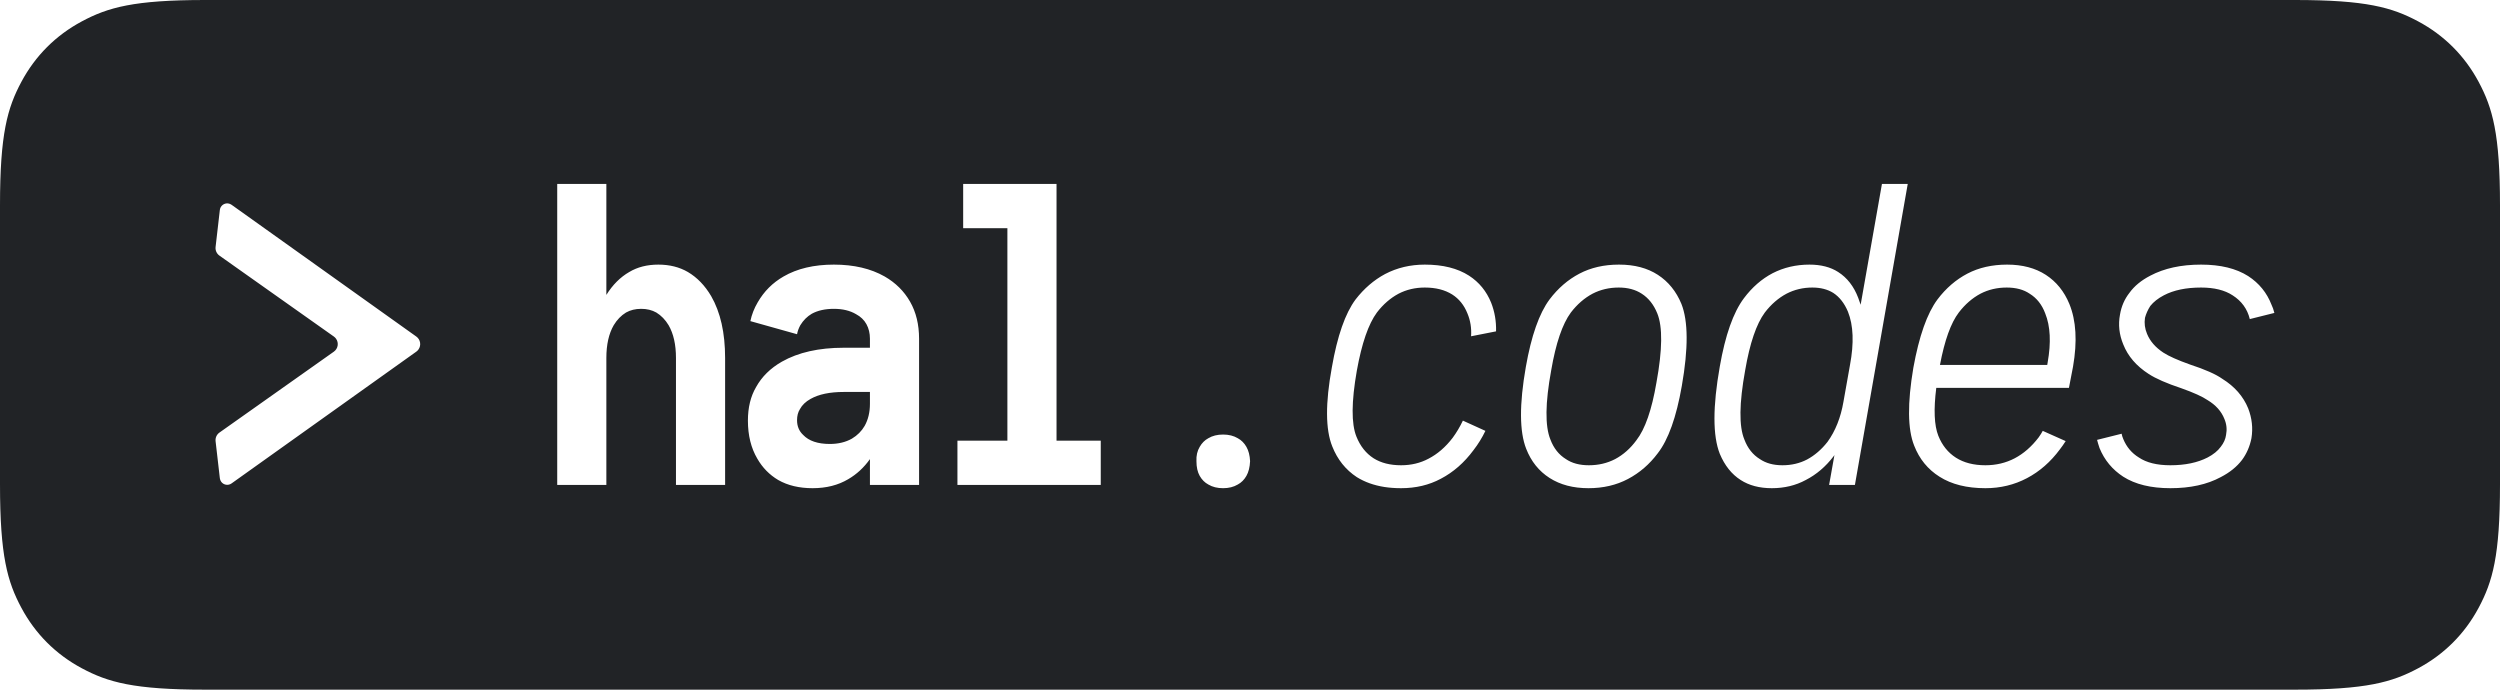 <?xml version="1.0" encoding="UTF-8"?>
<svg width="232px" height="64px" viewBox="0 0 232 64" version="1.1" xmlns="http://www.w3.org/2000/svg" xmlns:xlink="http://www.w3.org/1999/xlink">
    <title>blog.hal.codes</title>
    <defs></defs>
    <g id="Page-1" stroke="none" stroke-width="1" fill="none" fill-rule="evenodd">
        <g id="logo-copy" fill="#212326" fill-rule="nonzero">
            <path d="M19.037,0 L212.963,1.5382229e-15 C219.583,3.22235548e-16 221.983,0.689 224.403,1.983 C226.823,3.278 228.722,5.177 230.017,7.597 C231.311,10.017 232,12.417 232,19.037 L232,44.963 C232,51.583 231.311,53.983 230.017,56.403 C228.722,58.823 226.823,60.722 224.403,62.017 C221.983,63.311 219.583,64 212.963,64 L19.037,64 C12.417,64 10.017,63.311 7.597,62.017 C5.177,60.722 3.278,58.823 1.983,56.403 C0.689,53.983 8.10658232e-16,51.583 0,44.963 L4.57819561e-15,19.037 C3.76753738e-15,12.417 0.689,10.017 1.983,7.597 C3.278,5.177 5.177,3.278 7.597,1.983 C10.017,0.689 12.417,1.21598735e-15 19.037,0 Z M20.006,22.921 C19.97,23.233 20.107,23.54 20.364,23.721 L30.981,31.23 C31.061,31.287 31.13,31.356 31.187,31.436 C31.461,31.824 31.369,32.36 30.981,32.635 L20.364,40.143 C20.107,40.325 19.97,40.632 20.006,40.944 L20.402,44.382 C20.415,44.498 20.458,44.608 20.526,44.703 C20.746,45.012 21.176,45.084 21.485,44.864 L38.634,32.633 C38.711,32.577 38.779,32.509 38.834,32.432 C39.11,32.045 39.02,31.508 38.634,31.232 L21.485,19.001 C21.39,18.933 21.28,18.891 21.164,18.878 C20.787,18.834 20.446,19.105 20.402,19.482 L20.006,22.921 Z M51.71,45 L56.27,45 L56.27,33.22 C56.27,31.979 56.498,30.965 56.954,30.18 C57.258,29.673 57.638,29.281 58.094,29.002 C58.499,28.774 58.968,28.66 59.5,28.66 C60.032,28.66 60.501,28.774 60.906,29.002 C61.362,29.281 61.742,29.673 62.046,30.18 C62.502,30.965 62.73,31.979 62.73,33.22 L62.73,45 L67.29,45 L67.29,33.22 C67.29,30.889 66.859,28.977 65.998,27.482 C65.415,26.494 64.693,25.747 63.832,25.24 C63.047,24.784 62.135,24.556 61.096,24.556 C60.057,24.556 59.158,24.784 58.398,25.24 C57.562,25.721 56.853,26.431 56.27,27.368 L56.27,17.07 L51.71,17.07 L51.71,45 Z M75.41,45.304 C76.677,45.304 77.779,45.025 78.716,44.468 C79.501,44.012 80.173,43.391 80.73,42.606 L80.73,45 L85.29,45 L85.29,31.434 C85.29,30.117 85.011,28.97 84.454,27.995 C83.897,27.02 83.111,26.241 82.098,25.658 C80.806,24.923 79.235,24.556 77.386,24.556 C75.537,24.556 73.979,24.923 72.712,25.658 C71.699,26.241 70.901,27.039 70.318,28.052 C69.989,28.609 69.761,29.192 69.634,29.8 L73.966,31.016 C74.017,30.737 74.118,30.459 74.27,30.18 C74.549,29.724 74.903,29.369 75.334,29.116 C75.891,28.812 76.575,28.66 77.386,28.66 C78.197,28.66 78.881,28.825 79.438,29.154 C79.869,29.382 80.192,29.692 80.407,30.085 C80.622,30.478 80.73,30.927 80.73,31.434 L80.73,32.27 L78.298,32.27 C75.993,32.27 74.08,32.701 72.56,33.562 C71.496,34.17 70.698,34.955 70.166,35.918 C69.659,36.779 69.406,37.818 69.406,39.034 C69.406,40.402 69.697,41.58 70.28,42.568 C70.761,43.404 71.407,44.063 72.218,44.544 C73.105,45.051 74.169,45.304 75.41,45.304 Z M77.006,41.2 C75.891,41.2 75.068,40.921 74.536,40.364 C74.156,40.009 73.966,39.553 73.966,38.996 C73.966,38.591 74.055,38.249 74.232,37.97 C74.435,37.59 74.764,37.273 75.22,37.02 C75.98,36.589 77.006,36.374 78.298,36.374 L80.73,36.374 L80.73,37.476 C80.73,38.261 80.565,38.945 80.236,39.528 C79.957,40.009 79.565,40.402 79.058,40.706 C78.475,41.035 77.791,41.2 77.006,41.2 Z M88.85,45 L102.15,45 L102.15,40.896 L98.046,40.896 L98.046,17.07 L89.382,17.07 L89.382,21.174 L93.486,21.174 L93.486,40.896 L88.85,40.896 L88.85,45 Z M113.5,45.304 C114.032,45.304 114.488,45.19 114.868,44.962 C115.197,44.785 115.463,44.519 115.666,44.164 C115.869,43.809 115.983,43.353 116.008,42.796 C115.983,42.264 115.869,41.821 115.666,41.466 C115.463,41.111 115.197,40.845 114.868,40.668 C114.488,40.44 114.032,40.326 113.5,40.326 C112.968,40.326 112.512,40.44 112.132,40.668 C111.803,40.845 111.537,41.111 111.334,41.466 C111.106,41.846 111.005,42.289 111.03,42.796 C111.03,43.075 111.055,43.328 111.106,43.556 C111.157,43.784 111.233,43.987 111.334,44.164 C111.537,44.519 111.803,44.785 112.132,44.962 C112.512,45.19 112.968,45.304 113.5,45.304 Z M130.018,45.304 C131.386,45.304 132.615,45.013 133.704,44.43 C134.869,43.822 135.883,42.935 136.744,41.77 C137.175,41.213 137.542,40.617 137.846,39.984 L135.756,39.034 C135.477,39.617 135.161,40.149 134.806,40.63 C134.147,41.491 133.4,42.137 132.564,42.568 C131.804,42.973 130.955,43.176 130.018,43.176 C129.005,43.176 128.156,42.961 127.472,42.53 C126.763,42.074 126.231,41.403 125.876,40.516 C125.395,39.325 125.407,37.286 125.914,34.398 C126.37,31.865 126.991,30.066 127.776,29.002 C128.359,28.242 129.03,27.659 129.79,27.254 C130.525,26.874 131.335,26.684 132.222,26.684 C133.235,26.684 134.084,26.899 134.768,27.33 C135.401,27.735 135.87,28.318 136.174,29.078 C136.453,29.737 136.567,30.446 136.516,31.206 L138.834,30.75 C138.859,29.813 138.707,28.926 138.378,28.09 C137.947,27.026 137.263,26.19 136.326,25.582 C135.262,24.898 133.894,24.556 132.222,24.556 C130.879,24.556 129.651,24.847 128.536,25.43 C127.497,25.987 126.585,26.773 125.8,27.786 C124.837,29.078 124.103,31.181 123.596,34.094 C122.988,37.413 123.001,39.857 123.634,41.428 C124.115,42.644 124.875,43.594 125.914,44.278 C126.649,44.734 127.497,45.038 128.46,45.19 C128.941,45.266 129.461,45.304 130.018,45.304 Z M147.41,45.304 C148.778,45.304 150,45.019 151.077,44.449 C152.154,43.879 153.072,43.087 153.832,42.074 C154.82,40.807 155.567,38.717 156.074,35.804 C156.682,32.333 156.669,29.8 156.036,28.204 C155.555,27.039 154.826,26.139 153.851,25.506 C152.876,24.873 151.679,24.556 150.26,24.556 L150.222,24.556 C148.854,24.556 147.638,24.835 146.574,25.392 C145.51,25.949 144.585,26.747 143.8,27.786 C142.837,29.078 142.103,31.168 141.596,34.056 C140.988,37.527 141.001,40.06 141.634,41.656 C142.09,42.821 142.812,43.721 143.8,44.354 C144.788,44.987 145.991,45.304 147.41,45.304 Z M147.448,43.176 C146.587,43.176 145.877,42.986 145.32,42.606 C144.661,42.201 144.18,41.593 143.876,40.782 C143.369,39.541 143.395,37.4 143.952,34.36 C144.383,31.852 144.991,30.066 145.776,29.002 C146.359,28.242 147.03,27.659 147.79,27.254 C148.525,26.874 149.335,26.684 150.222,26.684 C151.058,26.684 151.767,26.874 152.35,27.254 C152.983,27.659 153.465,28.267 153.794,29.078 C154.301,30.319 154.275,32.46 153.718,35.5 C153.287,38.033 152.667,39.819 151.856,40.858 C151.299,41.618 150.64,42.201 149.88,42.606 C149.145,42.986 148.335,43.176 147.448,43.176 Z M164.422,45.304 C165.587,45.304 166.639,45.051 167.576,44.544 C168.564,44.037 169.425,43.303 170.16,42.34 C170.185,42.289 170.211,42.251 170.236,42.226 L169.742,45 L172.136,45 L177.038,17.07 L174.644,17.07 L172.668,28.28 C172.592,28.052 172.516,27.837 172.44,27.634 C172.035,26.57 171.414,25.772 170.578,25.24 C169.869,24.784 168.982,24.556 167.918,24.556 C166.677,24.556 165.537,24.822 164.498,25.354 C163.485,25.886 162.598,26.659 161.838,27.672 C160.85,28.989 160.103,31.105 159.596,34.018 C158.937,37.742 158.937,40.44 159.596,42.112 C160.052,43.201 160.698,44.012 161.534,44.544 C162.319,45.051 163.282,45.304 164.422,45.304 Z M165.41,43.176 C164.574,43.176 163.877,42.986 163.32,42.606 C162.661,42.201 162.18,41.593 161.876,40.782 C161.369,39.566 161.395,37.425 161.952,34.36 C162.383,31.852 162.991,30.066 163.776,29.002 C164.359,28.242 165.03,27.659 165.79,27.254 C166.525,26.874 167.323,26.684 168.184,26.684 C168.944,26.684 169.59,26.849 170.122,27.178 C170.705,27.558 171.161,28.141 171.49,28.926 C171.997,30.193 172.06,31.839 171.68,33.866 L171.072,37.286 C170.819,38.755 170.325,39.997 169.59,41.01 C169.033,41.719 168.399,42.264 167.69,42.644 C167.006,42.999 166.246,43.176 165.41,43.176 Z M184.246,45.304 C185.639,45.304 186.925,44.994 188.103,44.373 C189.281,43.752 190.301,42.859 191.162,41.694 C191.339,41.466 191.517,41.213 191.694,40.934 L189.566,39.984 C189.49,40.136 189.363,40.339 189.186,40.592 C188.527,41.453 187.786,42.099 186.963,42.53 C186.14,42.961 185.234,43.176 184.246,43.176 C183.157,43.176 182.245,42.942 181.51,42.473 C180.775,42.004 180.231,41.327 179.876,40.44 C179.496,39.477 179.433,37.995 179.686,35.994 L191.998,35.994 L192.378,34.018 C192.783,31.687 192.669,29.749 192.036,28.204 C191.555,27.039 190.826,26.139 189.851,25.506 C188.876,24.873 187.679,24.556 186.26,24.556 C184.867,24.556 183.638,24.835 182.574,25.392 C181.51,25.949 180.585,26.747 179.8,27.786 C178.837,29.078 178.09,31.193 177.558,34.132 C177.001,37.425 177.026,39.832 177.634,41.352 C178.115,42.593 178.901,43.556 179.99,44.24 C181.105,44.949 182.523,45.304 184.246,45.304 Z M189.984,33.866 L180.028,33.866 C180.459,31.586 181.041,29.965 181.776,29.002 C182.359,28.242 183.03,27.659 183.79,27.254 C184.525,26.874 185.335,26.684 186.222,26.684 C187.083,26.684 187.793,26.874 188.35,27.254 C189.009,27.659 189.49,28.267 189.794,29.078 C190.275,30.269 190.351,31.789 190.022,33.638 L189.984,33.866 Z M201.41,45.304 C203.259,45.304 204.817,44.962 206.084,44.278 C206.92,43.847 207.579,43.315 208.06,42.682 C208.491,42.099 208.782,41.428 208.934,40.668 C209.086,39.731 208.985,38.806 208.63,37.894 C208.174,36.779 207.376,35.867 206.236,35.158 C205.628,34.727 204.627,34.284 203.234,33.828 C202.094,33.423 201.271,33.055 200.764,32.726 C200.029,32.245 199.523,31.662 199.244,30.978 C199.041,30.497 198.978,30.003 199.054,29.496 C199.155,29.116 199.32,28.749 199.548,28.394 C199.852,28.014 200.27,27.685 200.802,27.406 C201.714,26.925 202.867,26.684 204.26,26.684 C205.476,26.684 206.451,26.925 207.186,27.406 C208.022,27.938 208.554,28.673 208.782,29.61 L211.062,29.04 C210.986,28.736 210.897,28.483 210.796,28.28 C210.365,27.165 209.643,26.279 208.63,25.62 C207.515,24.911 206.059,24.556 204.26,24.556 C202.411,24.556 200.84,24.898 199.548,25.582 C198.712,26.013 198.066,26.545 197.61,27.178 C197.154,27.761 196.863,28.432 196.736,29.192 C196.559,30.129 196.66,31.054 197.04,31.966 C197.471,33.055 198.256,33.967 199.396,34.702 C200.055,35.133 201.068,35.576 202.436,36.032 C203.576,36.437 204.387,36.805 204.868,37.134 C205.628,37.59 206.147,38.173 206.426,38.882 C206.629,39.363 206.679,39.857 206.578,40.364 C206.527,40.744 206.363,41.111 206.084,41.466 C205.805,41.846 205.4,42.175 204.868,42.454 C203.931,42.935 202.778,43.176 201.41,43.176 C200.169,43.176 199.193,42.935 198.484,42.454 C197.825,42.049 197.344,41.479 197.04,40.744 C196.964,40.567 196.913,40.402 196.888,40.25 L194.608,40.82 C194.659,41.023 194.735,41.276 194.836,41.58 C195.292,42.695 196.027,43.581 197.04,44.24 C198.155,44.949 199.611,45.304 201.41,45.304 Z" id="logo"></path>
        </g>
    </g>
</svg>
